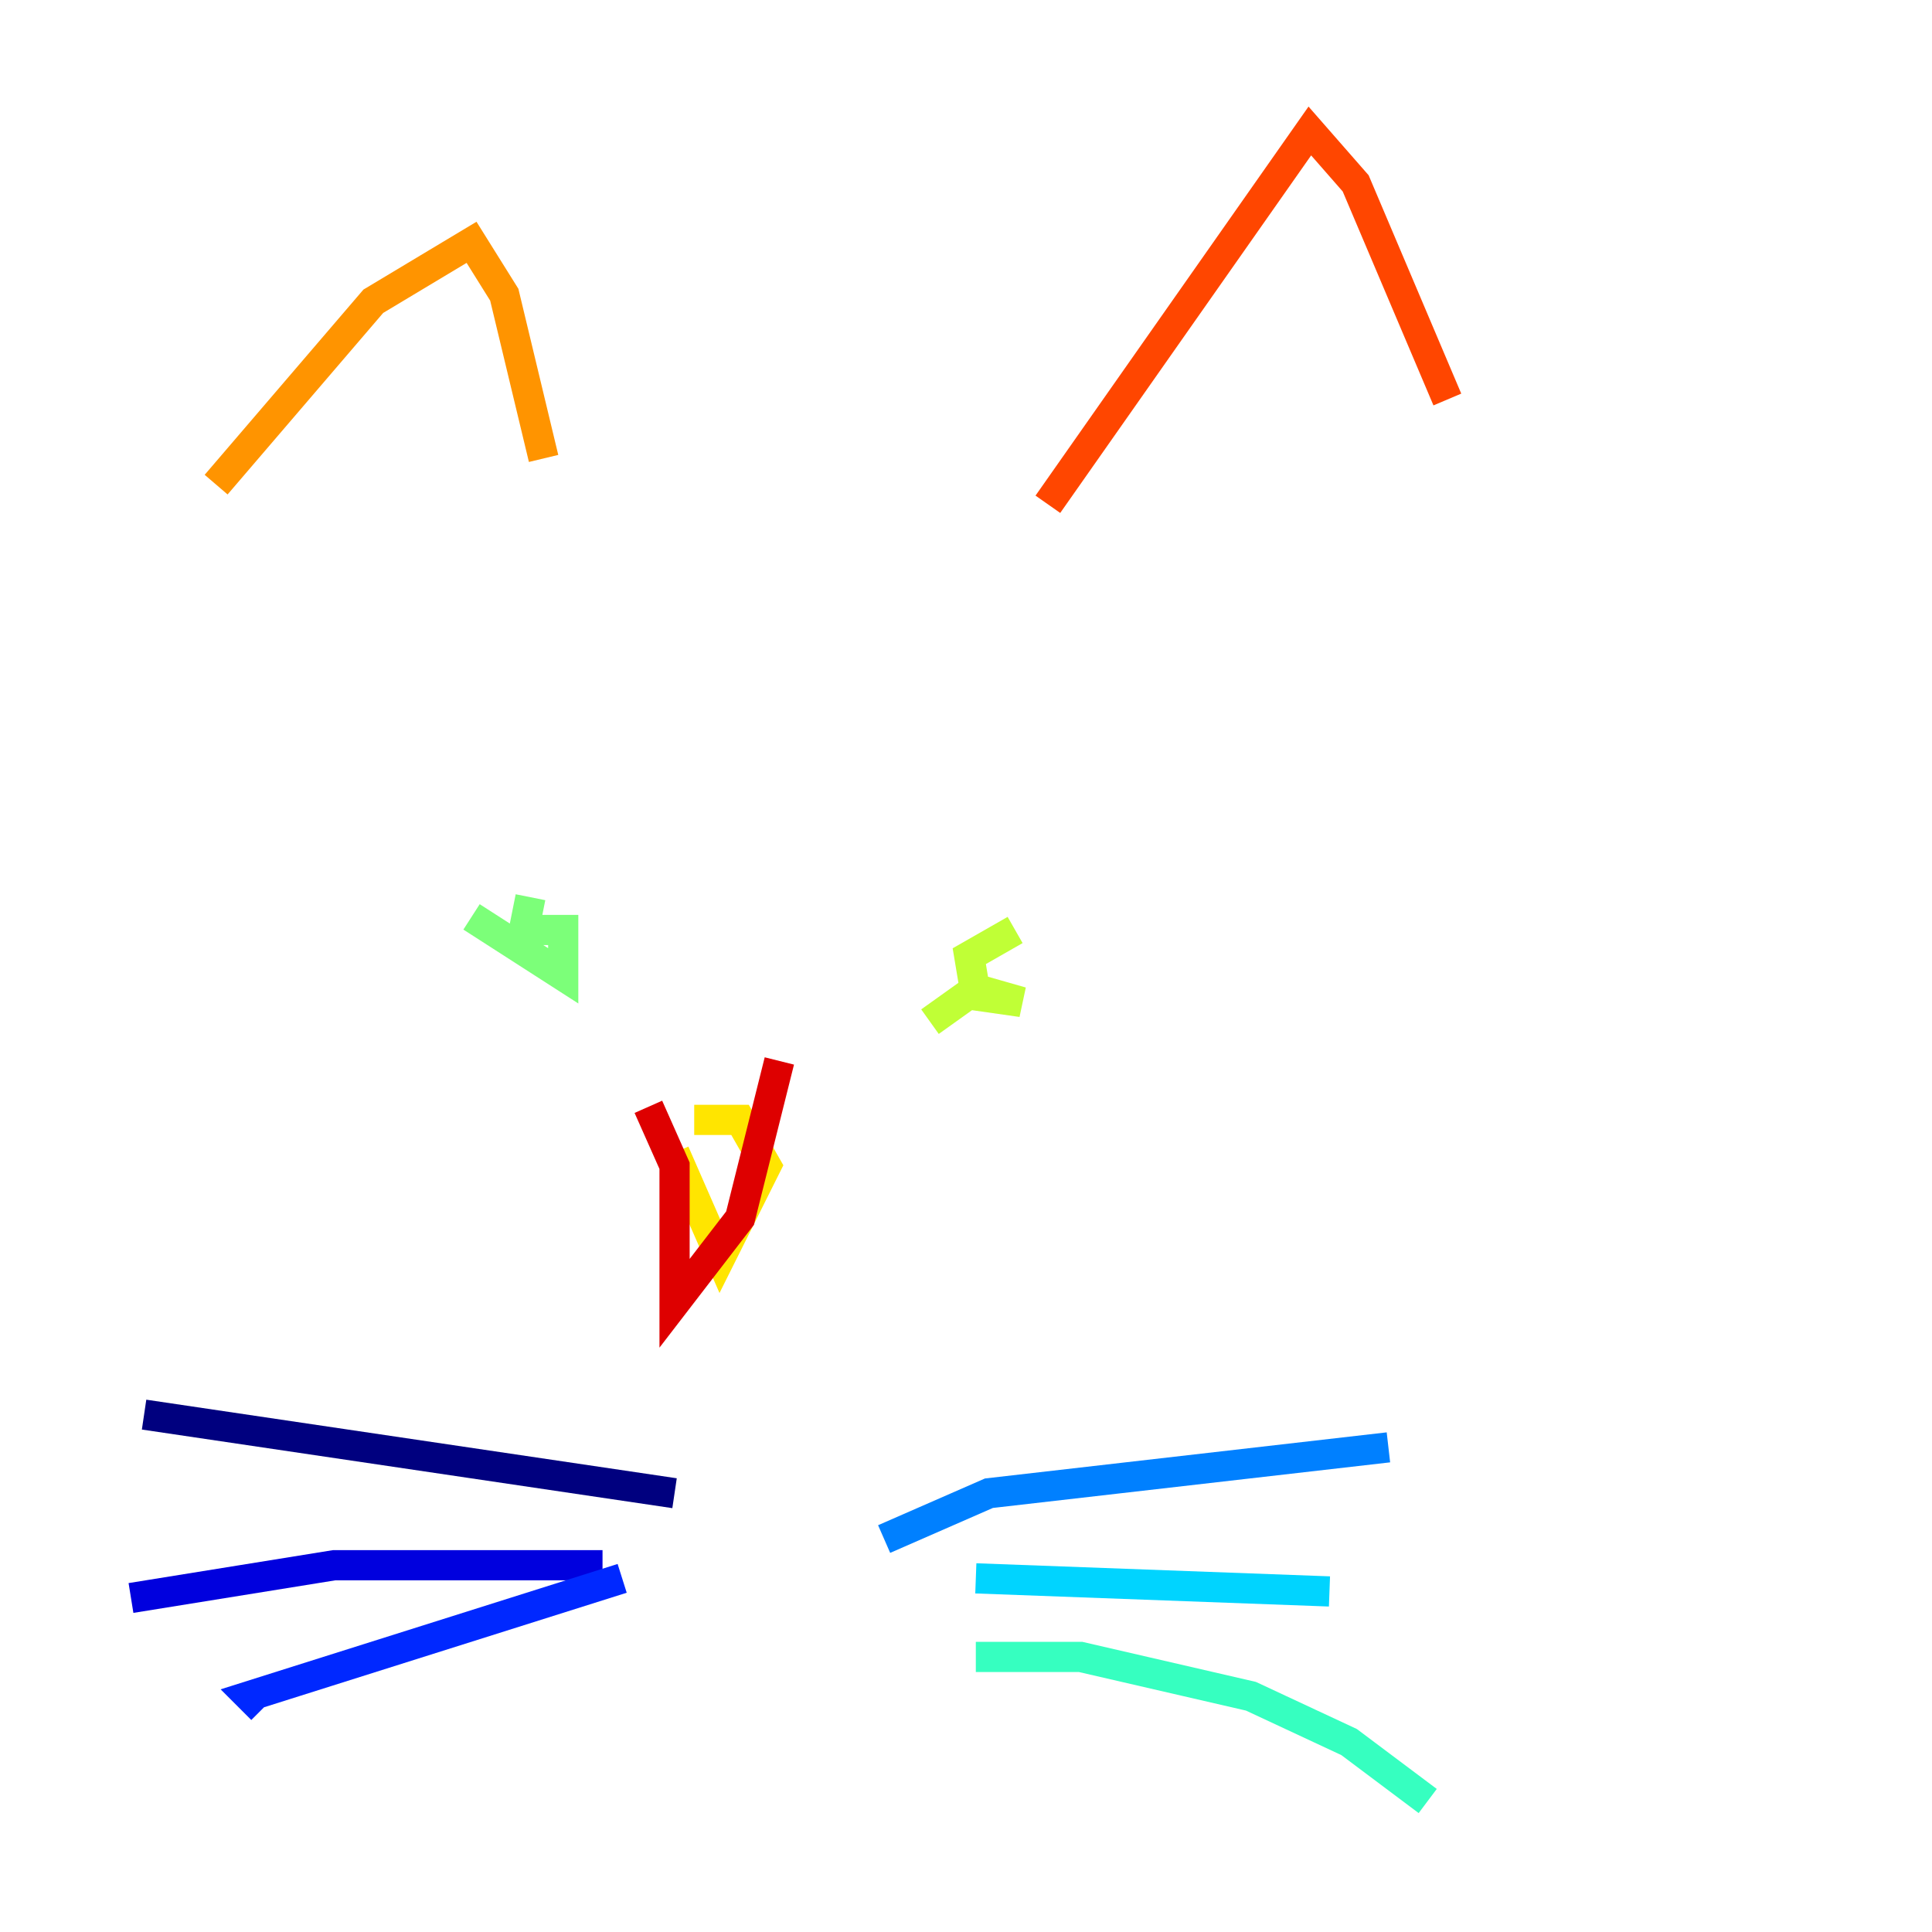 <?xml version="1.0" encoding="utf-8" ?>
<svg baseProfile="tiny" height="128" version="1.2" viewBox="0,0,128,128" width="128" xmlns="http://www.w3.org/2000/svg" xmlns:ev="http://www.w3.org/2001/xml-events" xmlns:xlink="http://www.w3.org/1999/xlink"><defs /><polyline fill="none" points="44.691,98.929 9.546,93.722" stroke="#00007f" stroke-width="2" /><polyline fill="none" points="39.919,103.702 22.129,103.702 8.678,105.871" stroke="#0000de" stroke-width="2" /><polyline fill="none" points="41.22,104.57 16.488,112.38 17.356,113.248" stroke="#0028ff" stroke-width="2" /><polyline fill="none" points="58.576,101.966 65.519,98.929 91.986,95.891" stroke="#0080ff" stroke-width="2" /><polyline fill="none" points="64.651,104.57 88.081,105.437" stroke="#00d4ff" stroke-width="2" /><polyline fill="none" points="64.651,109.776 71.593,109.776 82.875,112.38 89.383,115.417 94.59,119.322" stroke="#36ffc0" stroke-width="2" /><polyline fill="none" points="31.241,60.746 37.315,64.651 37.315,61.614 34.712,61.614 35.146,59.444" stroke="#7cff79" stroke-width="2" /><polyline fill="none" points="67.254,61.614 64.217,63.349 64.651,65.953 67.688,66.386 64.651,65.519 61.614,67.688" stroke="#c0ff36" stroke-width="2" /><polyline fill="none" points="45.993,74.197 49.031,74.197 50.766,77.234 47.729,83.308 44.691,76.366" stroke="#ffe500" stroke-width="2" /><polyline fill="none" points="14.319,32.108 24.732,19.959 31.241,16.054 33.41,19.525 36.014,30.373" stroke="#ff9400" stroke-width="2" /><polyline fill="none" points="69.424,33.41 86.78,8.678 89.817,12.149 95.891,26.468" stroke="#ff4600" stroke-width="2" /><polyline fill="none" points="42.956,73.329 44.691,77.234 44.691,86.346 49.031,80.705 51.634,70.291" stroke="#de0000" stroke-width="2" /><polyline fill="none" points="23.43,40.786 23.43,40.786" stroke="#7f0000" stroke-width="2" /></svg>